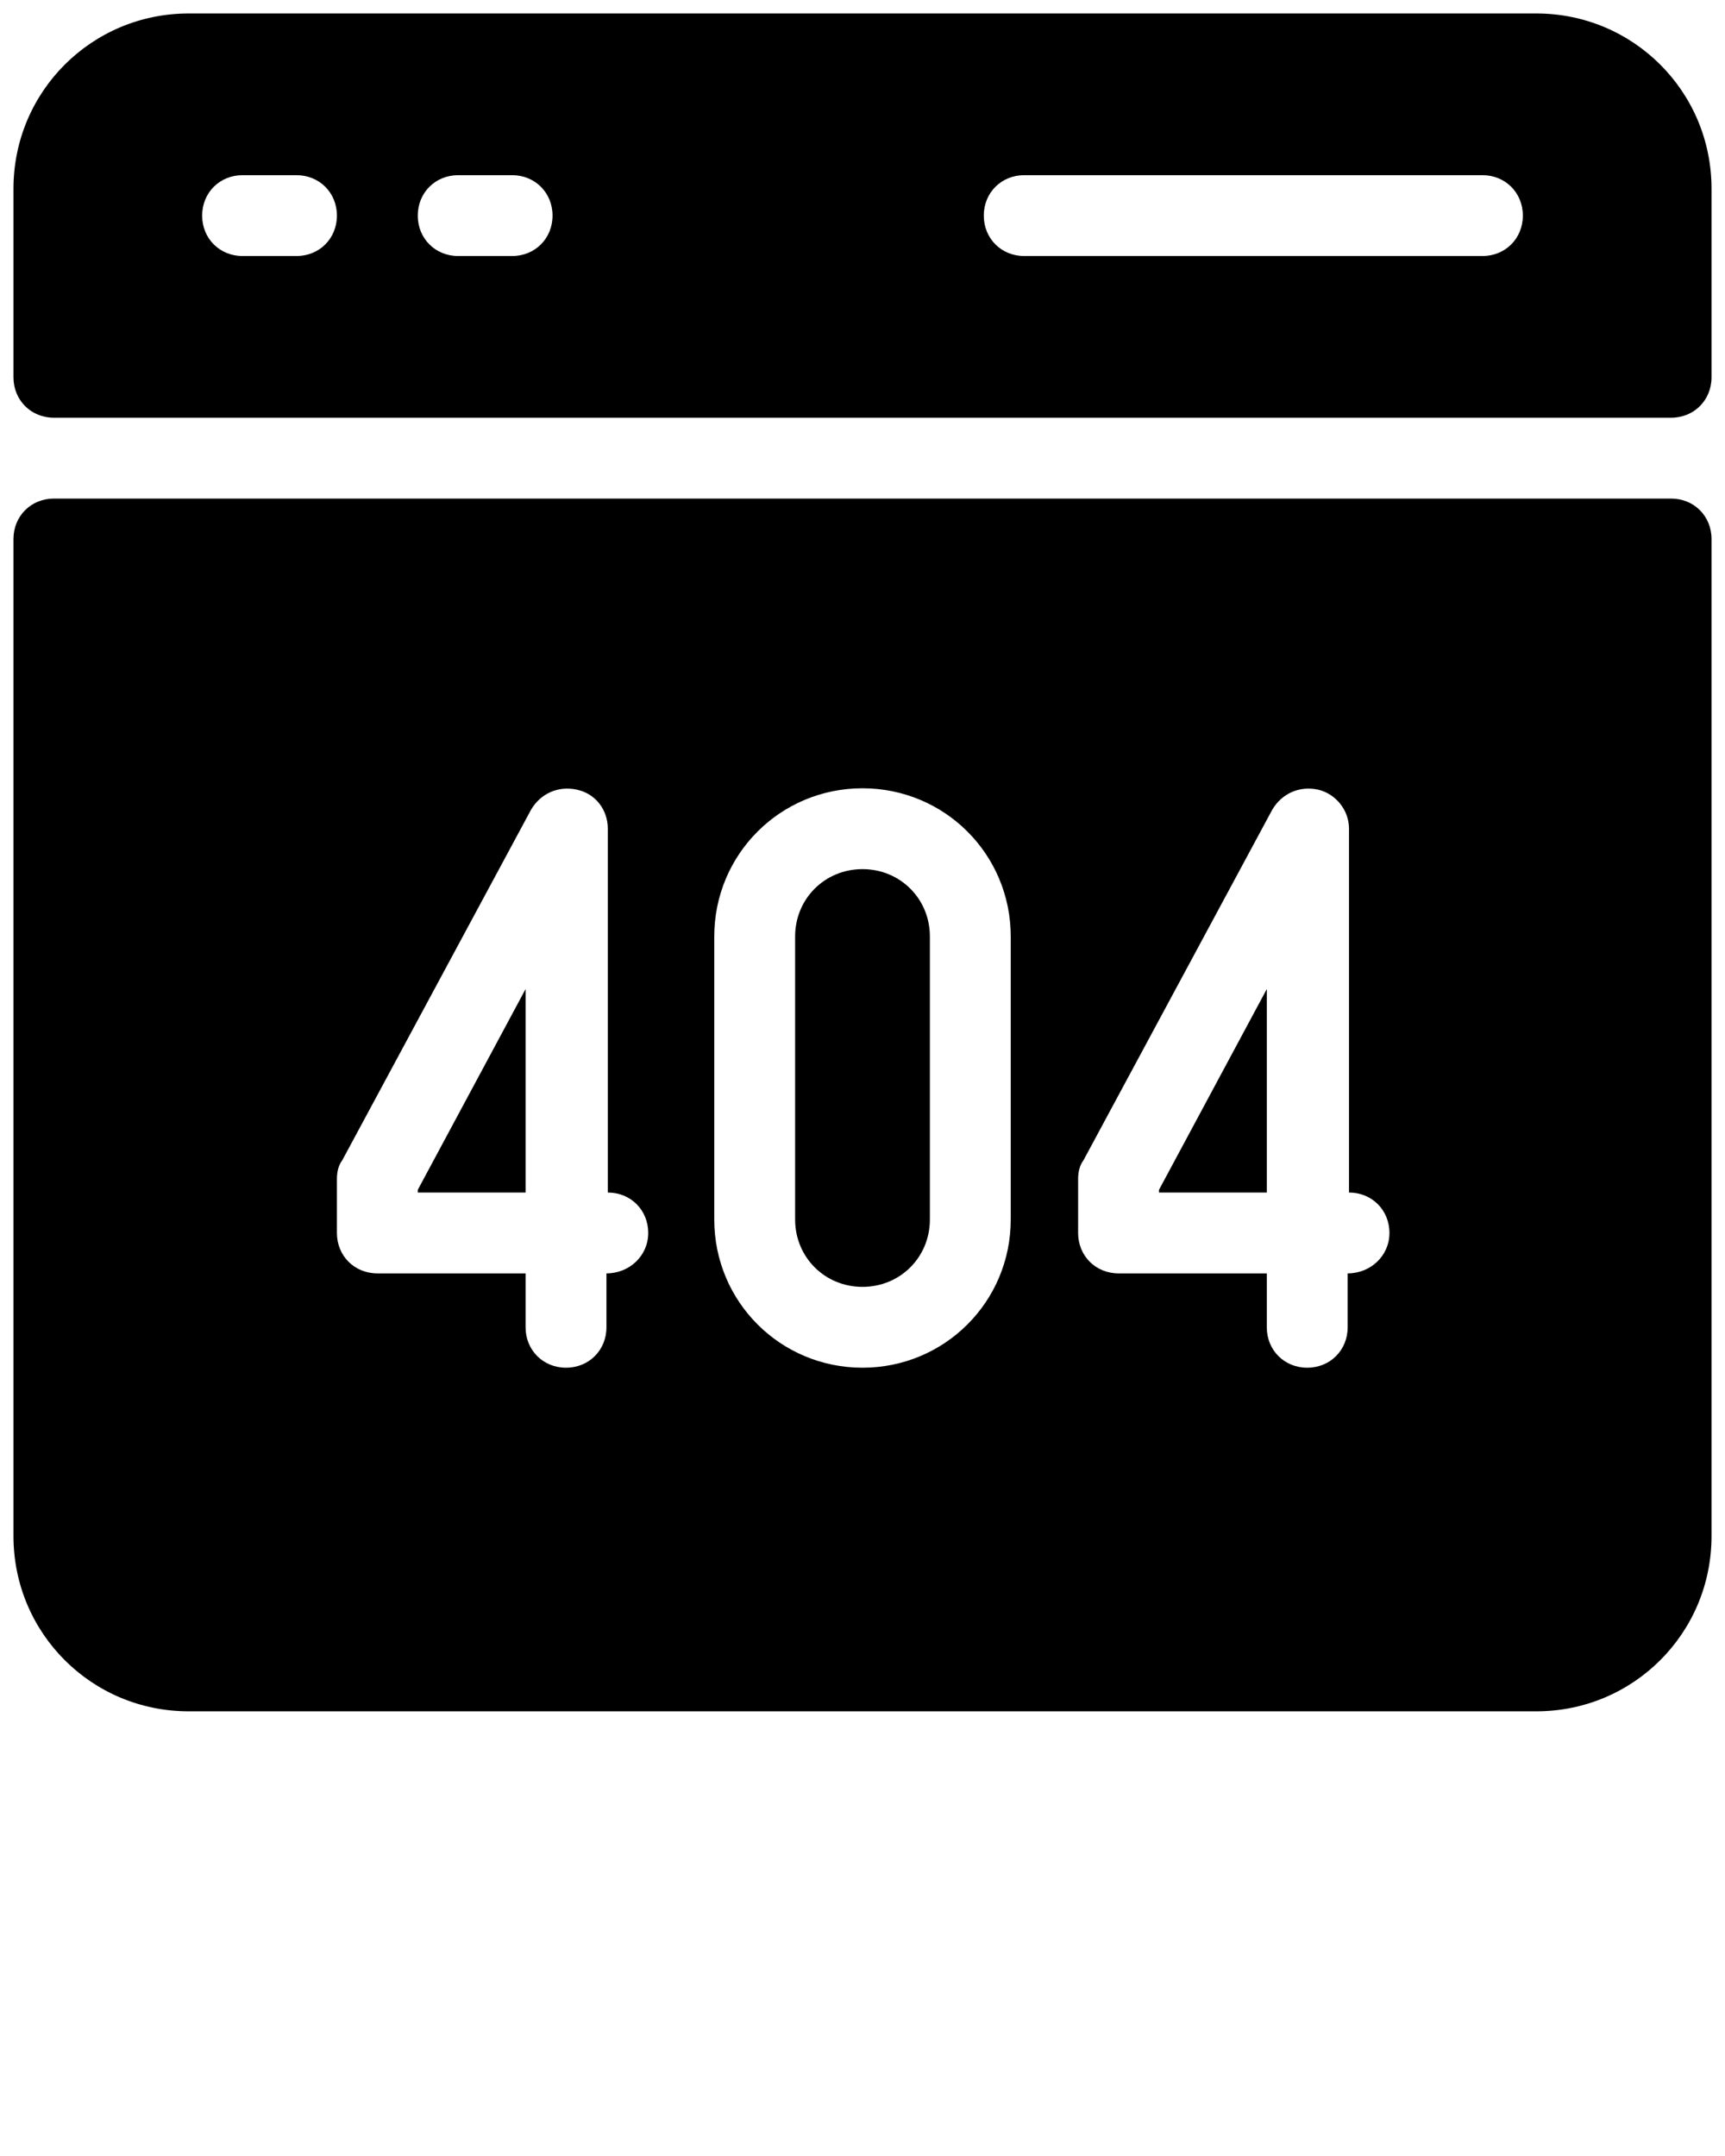 <svg xmlns="http://www.w3.org/2000/svg" xmlns:xlink="http://www.w3.org/1999/xlink" version="1.1" x="0px" y="0px" viewBox="0 0 128 160" style="enable-background:new 0 0 128 128;" xml:space="preserve"><g><path d="M114,1H14C6.8,1,1,6.8,1,14v10v4c0,1.7,1.3,3,3,3h120c1.7,0,3-1.3,3-3V14C127,6.8,121.2,1,114,1z M22,19h-4   c-1.7,0-3-1.3-3-3s1.3-3,3-3h4c1.7,0,3,1.3,3,3S23.7,19,22,19z M38,19h-4c-1.7,0-3-1.3-3-3s1.3-3,3-3h4c1.7,0,3,1.3,3,3   S39.7,19,38,19z M110,19H76c-1.7,0-3-1.3-3-3s1.3-3,3-3h34c1.7,0,3,1.3,3,3S111.7,19,110,19z"/><polygon points="86,88.5 94,88.5 94,73.4 86,88.3  "/><path d="M64,64.5c-2.8,0-5,2.2-5,5v21c0,2.8,2.2,5,5,5s5-2.2,5-5v-21C69,66.7,66.8,64.5,64,64.5z"/><polygon points="31,88.5 39,88.5 39,73.4 31,88.3  "/><path d="M124,37H4c-1.7,0-3,1.3-3,3v74c0,7.2,5.8,13,13,13h100c7.2,0,13-5.8,13-13V40C127,38.3,125.7,37,124,37z M45,94.5v4   c0,1.7-1.3,3-3,3s-3-1.3-3-3v-4H28c-1.7,0-3-1.3-3-3v-4c0-0.5,0.1-1,0.4-1.4l14-26c0.7-1.2,2-1.8,3.4-1.5s2.3,1.5,2.3,2.9v27   c1.7,0,3,1.3,3,3S46.7,94.5,45,94.5z M75,90.5c0,6.1-4.9,11-11,11s-11-4.9-11-11v-21c0-6.1,4.9-11,11-11s11,4.9,11,11V90.5z    M100,94.5v4c0,1.7-1.3,3-3,3s-3-1.3-3-3v-4H83c-1.7,0-3-1.3-3-3v-4c0-0.5,0.1-1,0.4-1.4l14-26c0.7-1.2,2-1.8,3.4-1.5   c1.3,0.3,2.3,1.5,2.3,2.9v27c1.7,0,3,1.3,3,3S101.7,94.5,100,94.5z"/></g></svg>